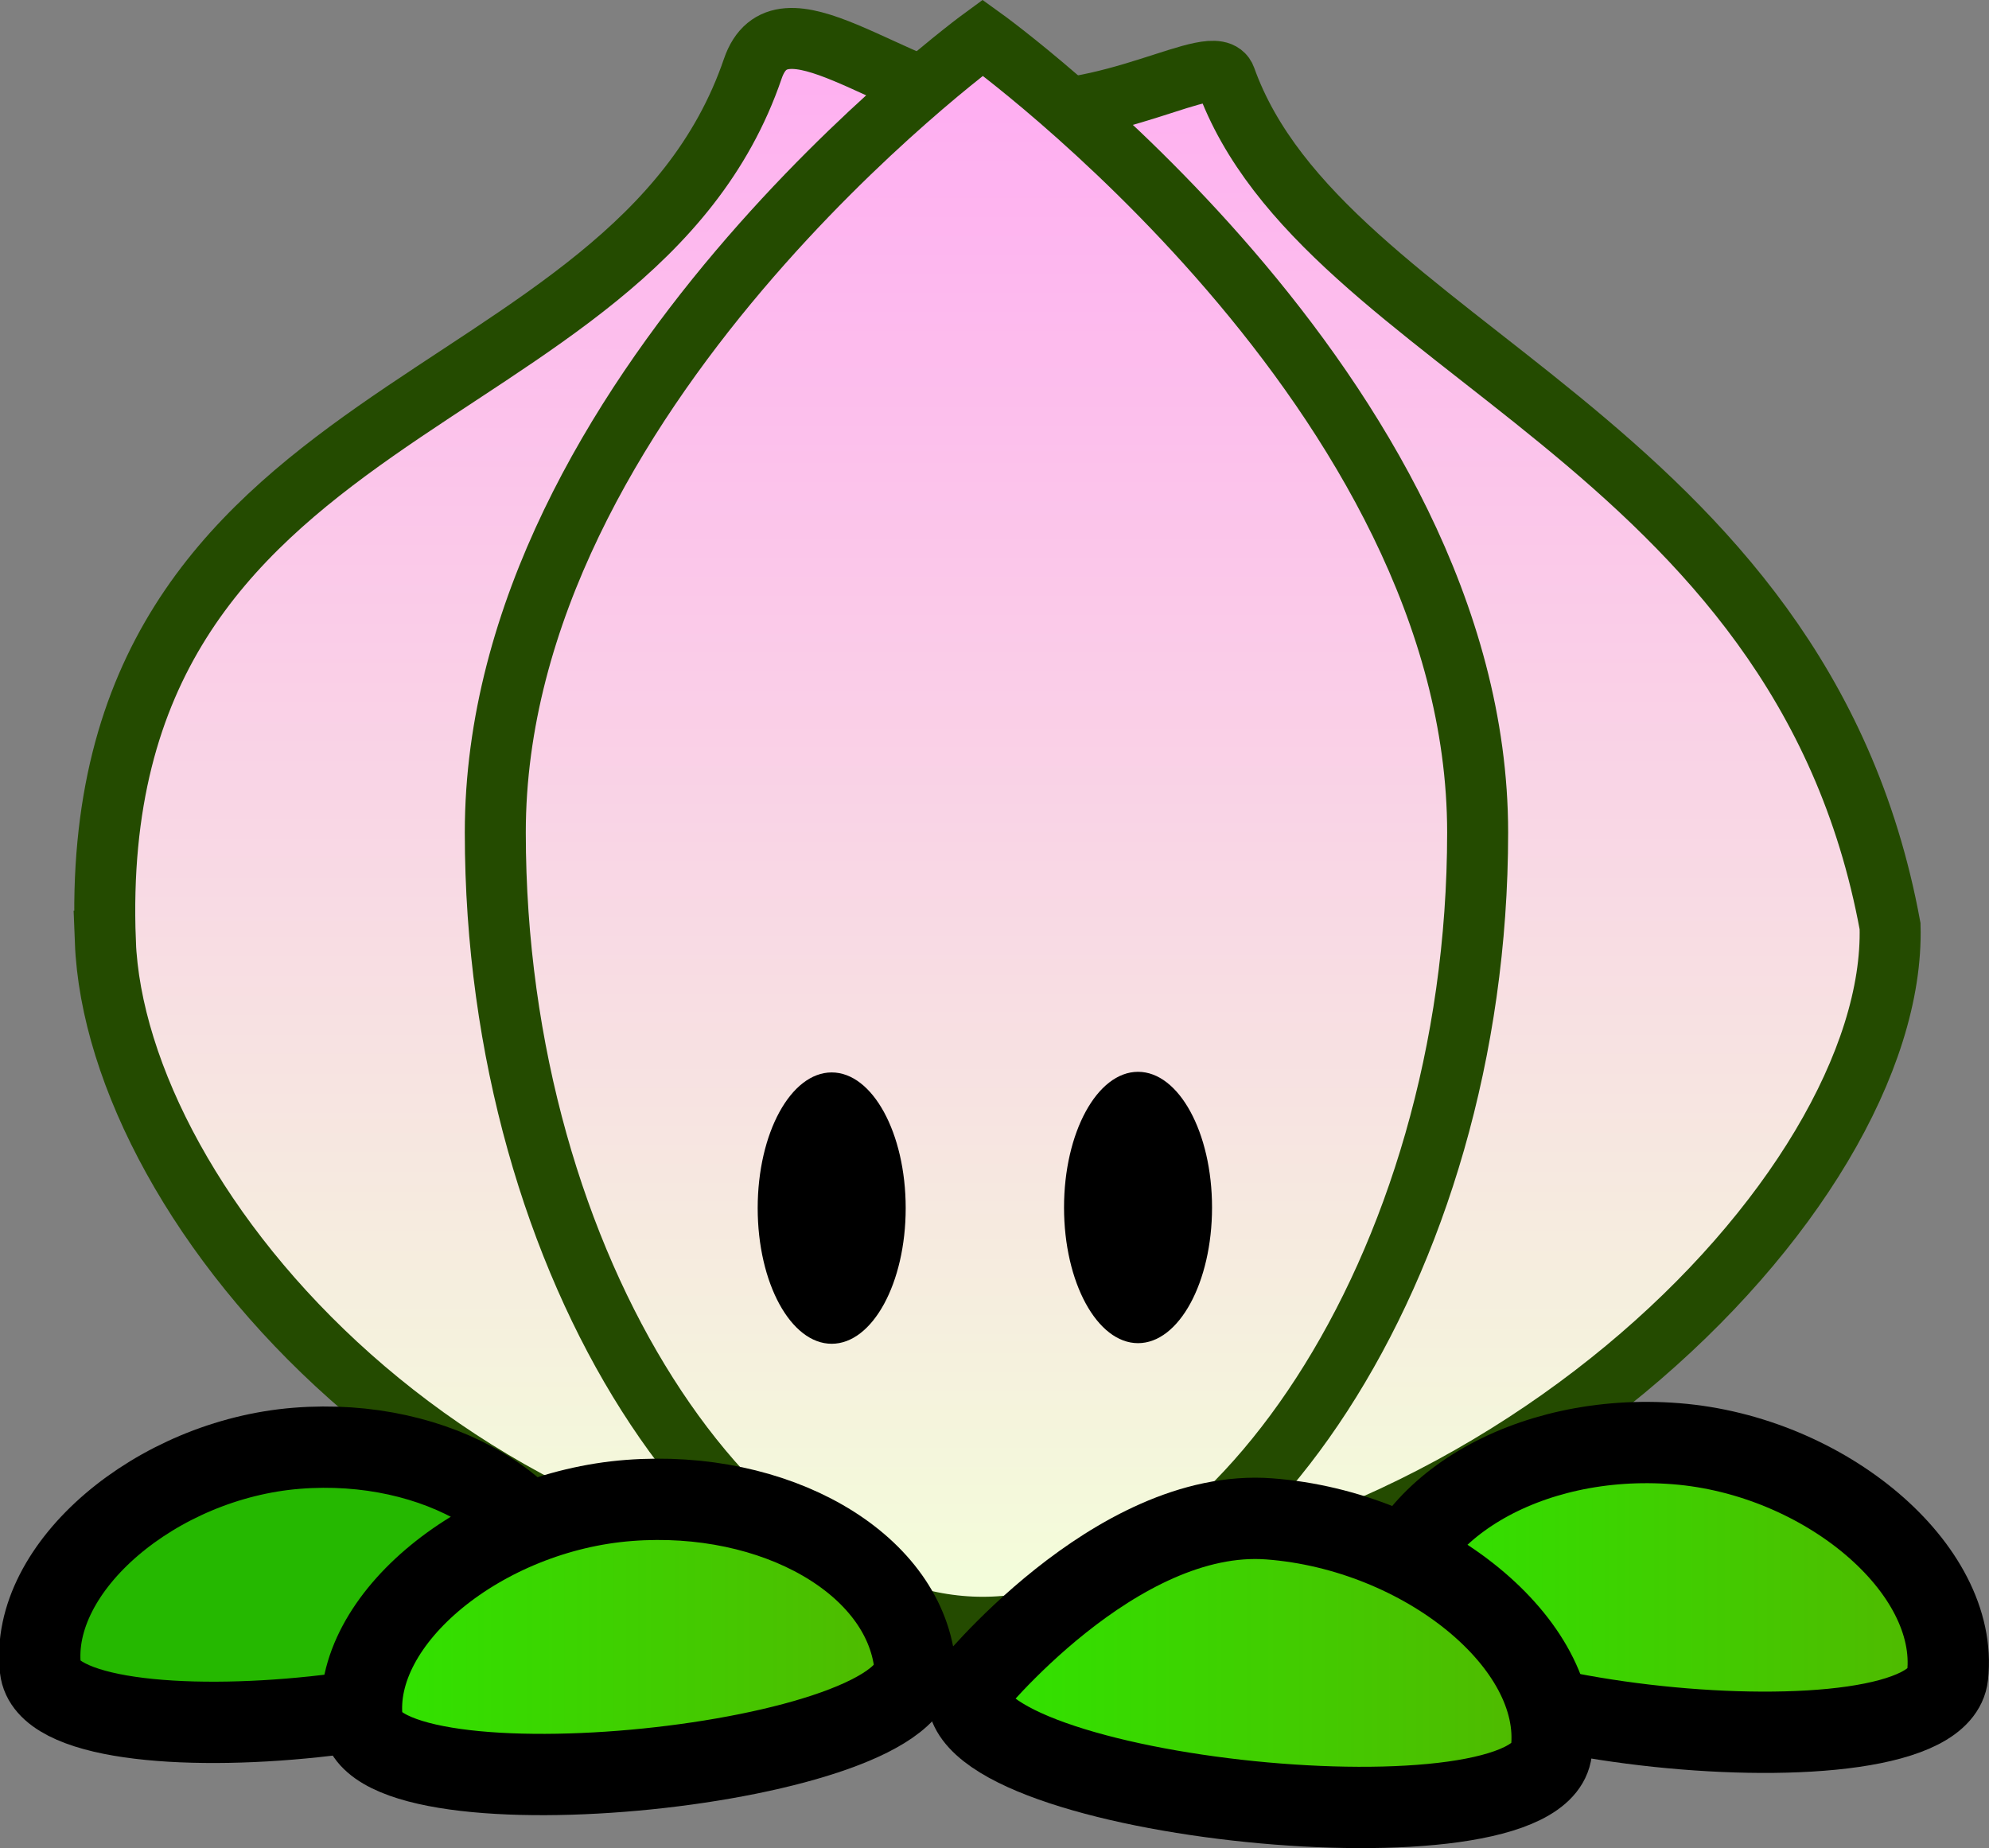 <svg version="1.1" xmlns="http://www.w3.org/2000/svg" xmlns:xlink="http://www.w3.org/1999/xlink" width="48.916" height="45.455" viewBox="0,0,48.916,45.455"><rect x="0" y="0" width="48.916" height="45.455" fill="#808080" stroke="none"/><defs><linearGradient x1="240.794" y1="155.415" x2="240.794" y2="195.861" gradientUnits="userSpaceOnUse" id="color-1"><stop offset="0" stop-color="#ffabf2"/><stop offset="1" stop-color="#f3ffd9"/></linearGradient><linearGradient x1="241.071" y1="157.132" x2="241.071" y2="196.23" gradientUnits="userSpaceOnUse" id="color-2"><stop offset="0" stop-color="#ffabf2"/><stop offset="1" stop-color="#f3ffd9"/></linearGradient><linearGradient x1="250.976" y1="195.249" x2="264.818" y2="195.249" gradientUnits="userSpaceOnUse" id="color-3"><stop offset="0" stop-color="#2fe500"/><stop offset="1" stop-color="#51b800"/></linearGradient><linearGradient x1="225.792" y1="196.467" x2="239.406" y2="196.467" gradientUnits="userSpaceOnUse" id="color-4"><stop offset="0" stop-color="#2fe500"/><stop offset="1" stop-color="#51b800"/></linearGradient><linearGradient x1="240.697" y1="197.098" x2="255.075" y2="197.098" gradientUnits="userSpaceOnUse" id="color-5"><stop offset="0" stop-color="#2fe500"/><stop offset="1" stop-color="#51b800"/></linearGradient></defs><g transform="translate(-216.903,-156.206)"><g data-paper-data="{&quot;isPaintingLayer&quot;:true}" fill-rule="nonzero" stroke-linecap="butt" stroke-linejoin="miter" stroke-miterlimit="10" stroke-dasharray="" stroke-dashoffset="0" style="mix-blend-mode: normal"><path d="M219.494,179.355c-0.522,-13.575 12.935,-12.721 15.922,-21.457c0.686,-2.005 3.384,0.625 6.011,0.986c2.717,0.373 5.358,-1.476 5.615,-0.757c2.378,6.656 14.131,8.842 16.344,20.859c0.177,6.567 -10.013,16.875 -22.592,16.875c-12.579,0 -21.048,-9.941 -21.301,-16.506z" fill="url(#color-1)" stroke="#244b00" stroke-width="1.5"/><path d="M253.243,176.681c0,10.796 -6.162,19.549 -12.172,19.549c-6.009,0 -11.987,-8.752 -11.987,-19.549c0,-10.796 11.987,-19.549 11.987,-19.549c0,0 12.172,8.752 12.172,19.549z" fill="url(#color-2)" stroke="#244b00" stroke-width="1.5"/><path d="M230.954,195.862c0.275,2.503 -12.782,3.887 -13.057,1.385c-0.275,-2.503 2.854,-5.146 6.307,-5.42c3.453,-0.274 6.475,1.533 6.75,4.035z" data-paper-data="{&quot;origRot&quot;:0}" fill="#25b800" stroke="#000000" stroke-width="2"/><path d="M250.98,195.963c0.291,-2.635 3.49,-4.537 7.144,-4.248c3.655,0.289 6.967,3.071 6.676,5.706c-0.291,2.635 -14.111,1.177 -13.82,-1.458z" data-paper-data="{&quot;origRot&quot;:0,&quot;index&quot;:null}" fill="url(#color-3)" stroke="#000000" stroke-width="2"/><path d="M239.401,197.145c0.286,2.503 -13.305,3.887 -13.591,1.385c-0.286,-2.503 2.971,-5.146 6.565,-5.42c3.594,-0.274 6.74,1.533 7.026,4.035z" data-paper-data="{&quot;origRot&quot;:0}" fill="url(#color-4)" stroke="#000000" stroke-width="2"/><path d="M248.123,193.564c3.796,0.289 7.236,3.071 6.934,5.706c-0.302,2.635 -14.657,1.177 -14.354,-1.458c0,0 3.625,-4.537 7.421,-4.248z" data-paper-data="{&quot;origRot&quot;:0,&quot;index&quot;:null}" fill="url(#color-5)" stroke="#000000" stroke-width="2"/><path d="M239.177,185.92c0,1.843 -0.815,3.337 -1.82,3.337c-1.005,0 -1.82,-1.494 -1.82,-3.337c0,-1.843 0.815,-3.337 1.82,-3.337c1.005,0 1.82,1.494 1.82,3.337z" fill="#000000" stroke="none" stroke-width="0"/><path d="M246.711,185.905c0,1.843 -0.815,3.337 -1.82,3.337c-1.005,0 -1.82,-1.494 -1.82,-3.337c0,-1.843 0.815,-3.337 1.82,-3.337c1.005,0 1.82,1.494 1.82,3.337z" fill="#000000" stroke="none" stroke-width="0"/></g></g></svg>